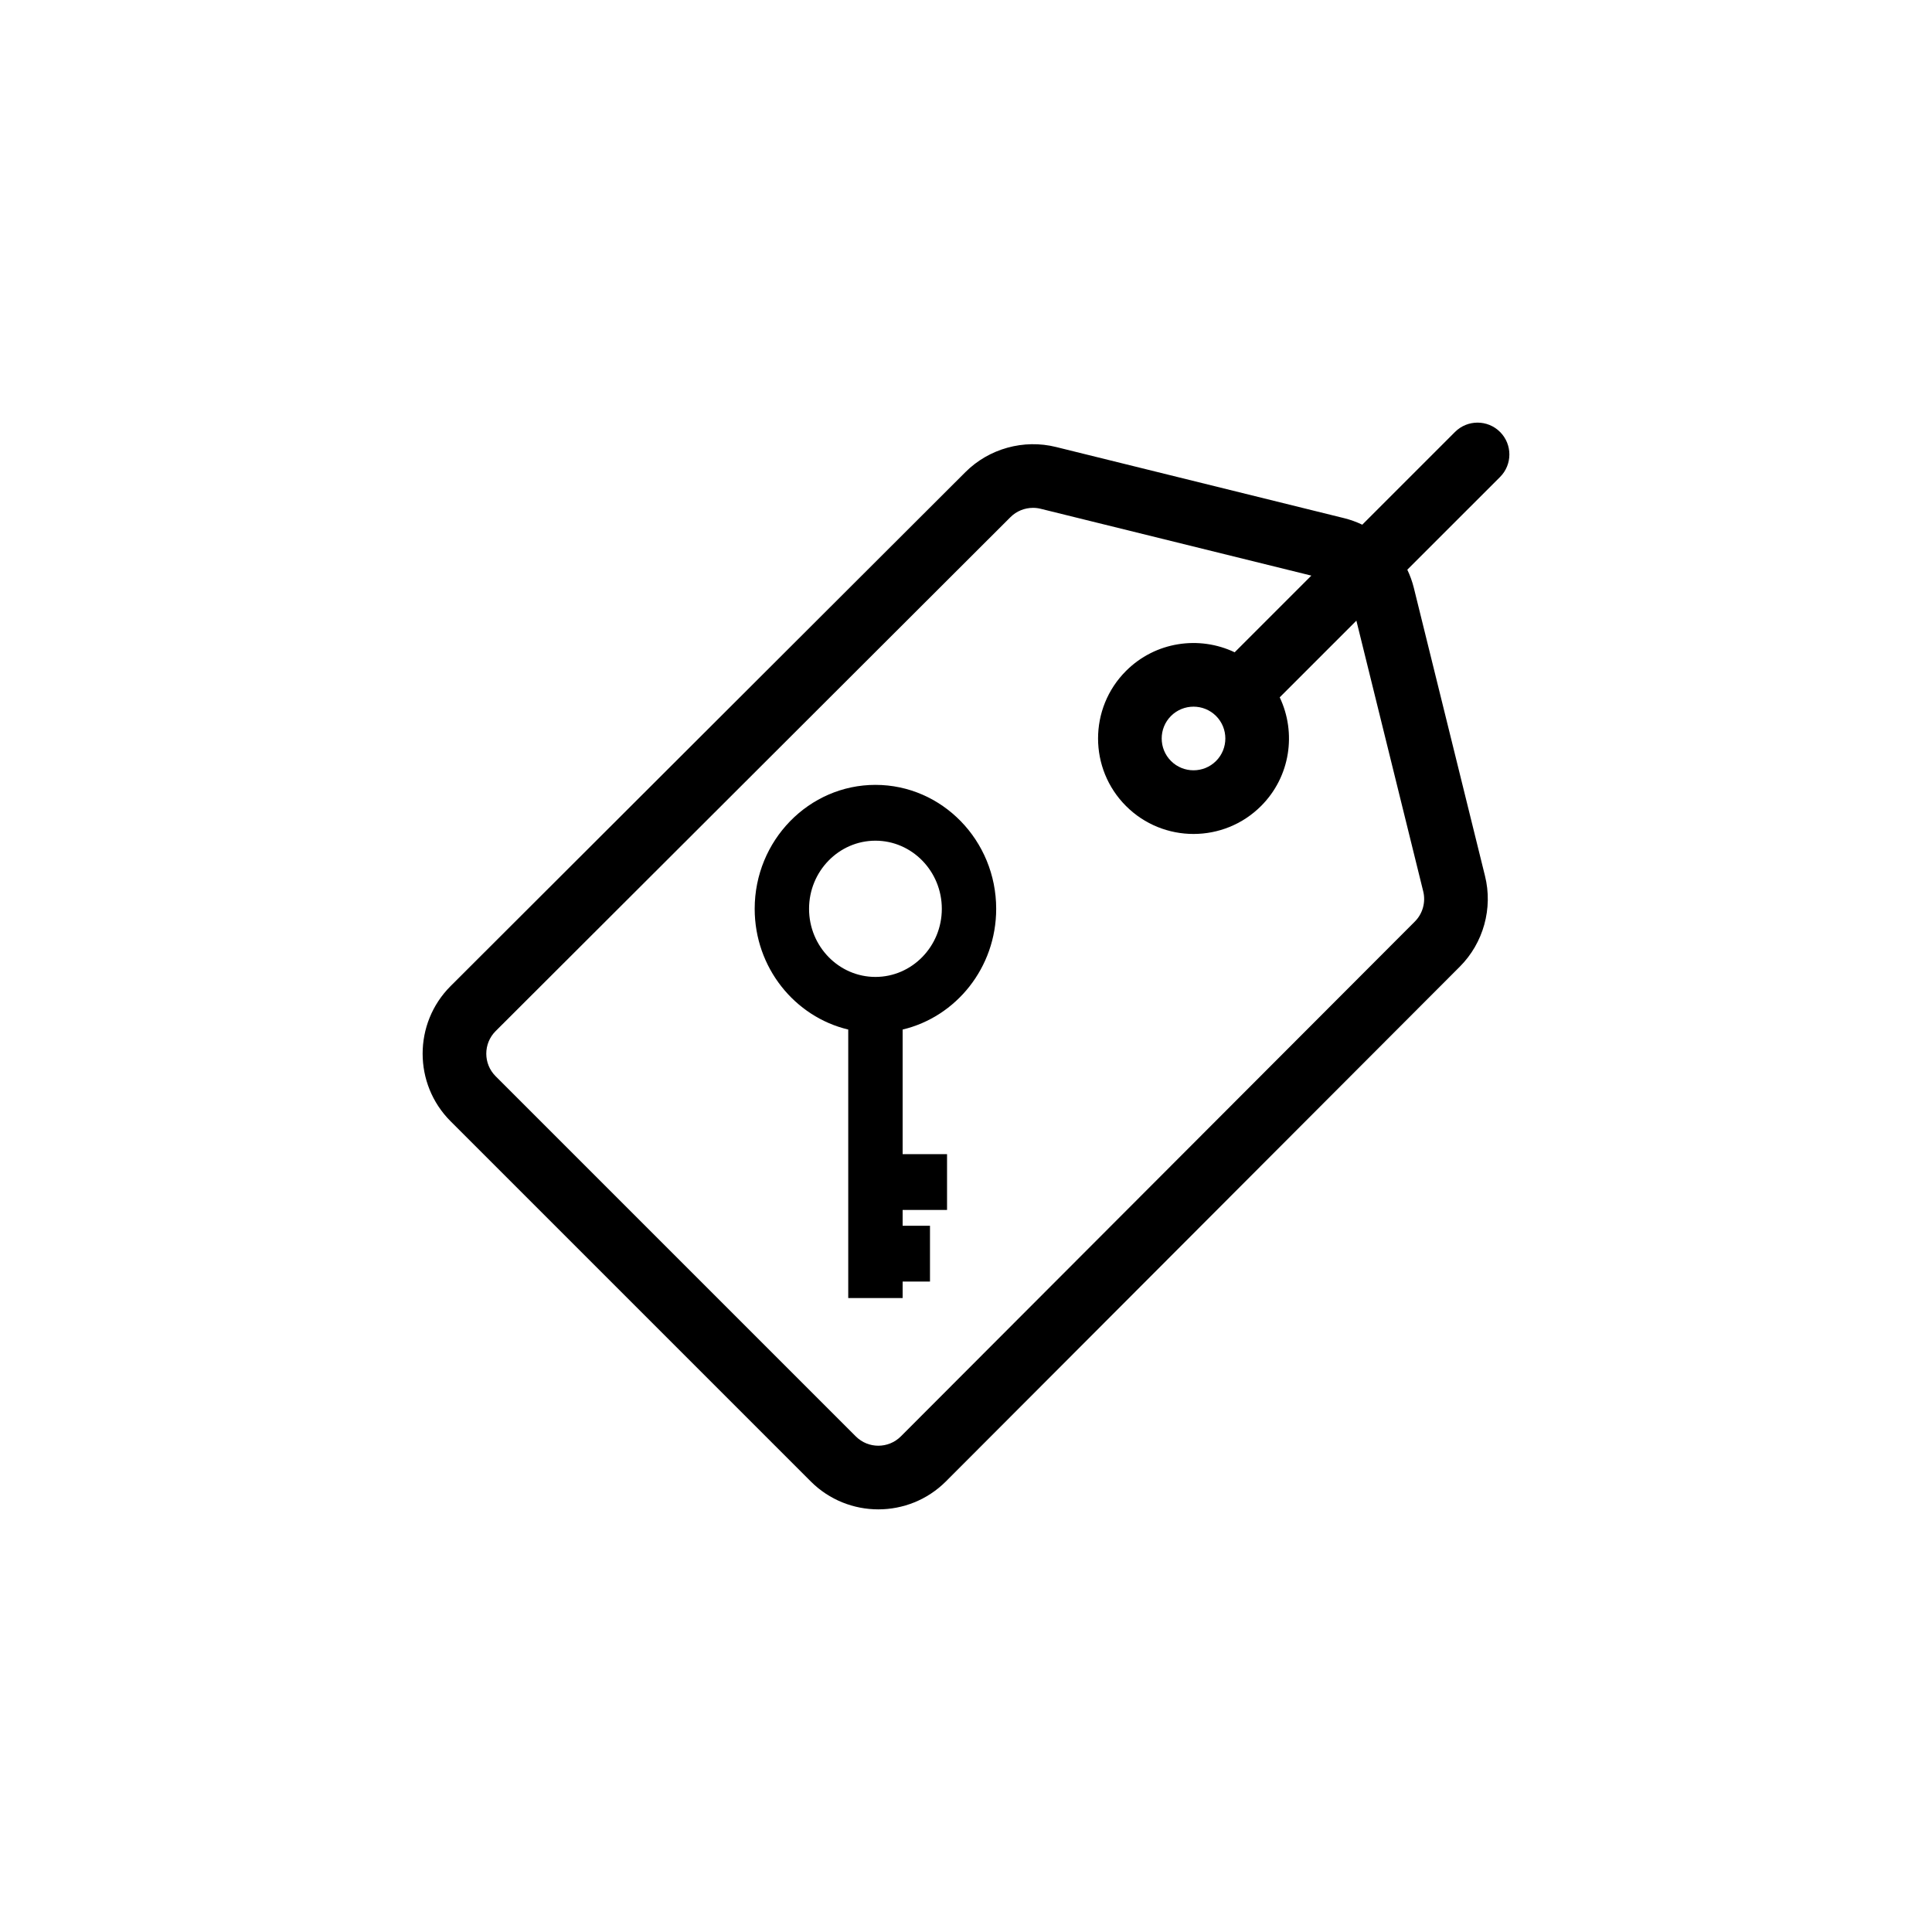 <svg xmlns="http://www.w3.org/2000/svg" width="64" height="64" viewBox="0 0 64 64">
  <g fill-rule="evenodd" transform="translate(14 14)">
    <path d="M35.691,0.309 C35.279,-0.103 34.611,-0.103 34.199,0.309 L31.127,3.381 C30.939,3.291 30.739,3.218 30.531,3.166 L20.985,0.808 C19.913,0.54 18.761,0.859 17.98,1.64 L0.925,18.667 C-0.308,19.901 -0.308,21.908 0.925,23.142 L12.858,35.075 C14.092,36.308 16.099,36.308 17.333,35.075 L34.36,18.02 C35.141,17.238 35.46,16.087 35.192,15.015 L32.834,5.469 C32.782,5.261 32.709,5.061 32.619,4.872 L35.691,1.801 C36.103,1.389 36.103,0.721 35.691,0.309 Z M33.146,15.527 C33.235,15.884 33.129,16.268 32.868,16.528 L15.841,33.583 C15.43,33.994 14.761,33.994 14.35,33.583 L2.417,21.65 C2.006,21.239 2.006,20.57 2.417,20.158 L19.472,3.132 C19.671,2.932 19.943,2.823 20.22,2.823 C20.305,2.823 20.39,2.833 20.473,2.854 L29.44,5.068 L26.9,7.608 C25.724,7.048 24.272,7.253 23.3,8.226 C22.066,9.459 22.066,11.467 23.3,12.7 C23.916,13.317 24.727,13.626 25.537,13.626 C26.347,13.626 27.157,13.317 27.774,12.7 C28.747,11.728 28.952,10.276 28.392,9.1 L30.932,6.56 L33.146,15.527 Z M26.283,11.209 C25.872,11.62 25.202,11.62 24.791,11.209 C24.38,10.798 24.38,10.128 24.791,9.717 C24.997,9.512 25.267,9.409 25.537,9.409 C25.807,9.409 26.077,9.512 26.283,9.717 L26.283,9.717 L26.283,9.717 C26.694,10.129 26.694,10.798 26.283,11.209 Z"/>
    <path d="M19,16.106 C19,13.842 17.206,12 15,12 C12.794,12 11,13.842 11,16.106 C11,18.051 12.326,19.684 14.099,20.105 L14.099,29 L15.901,29 L15.901,28.453 L16.807,28.453 L16.807,26.605 L15.901,26.605 L15.901,26.081 L17.372,26.081 L17.372,24.232 L15.901,24.232 L15.901,20.105 C17.674,19.684 19,18.051 19,16.106 Z M15,18.362 C13.788,18.362 12.801,17.35 12.801,16.106 C12.801,14.861 13.788,13.849 15,13.849 C16.212,13.849 17.199,14.861 17.199,16.106 C17.199,17.35 16.212,18.362 15,18.362 Z"/>
  </g>
</svg>
